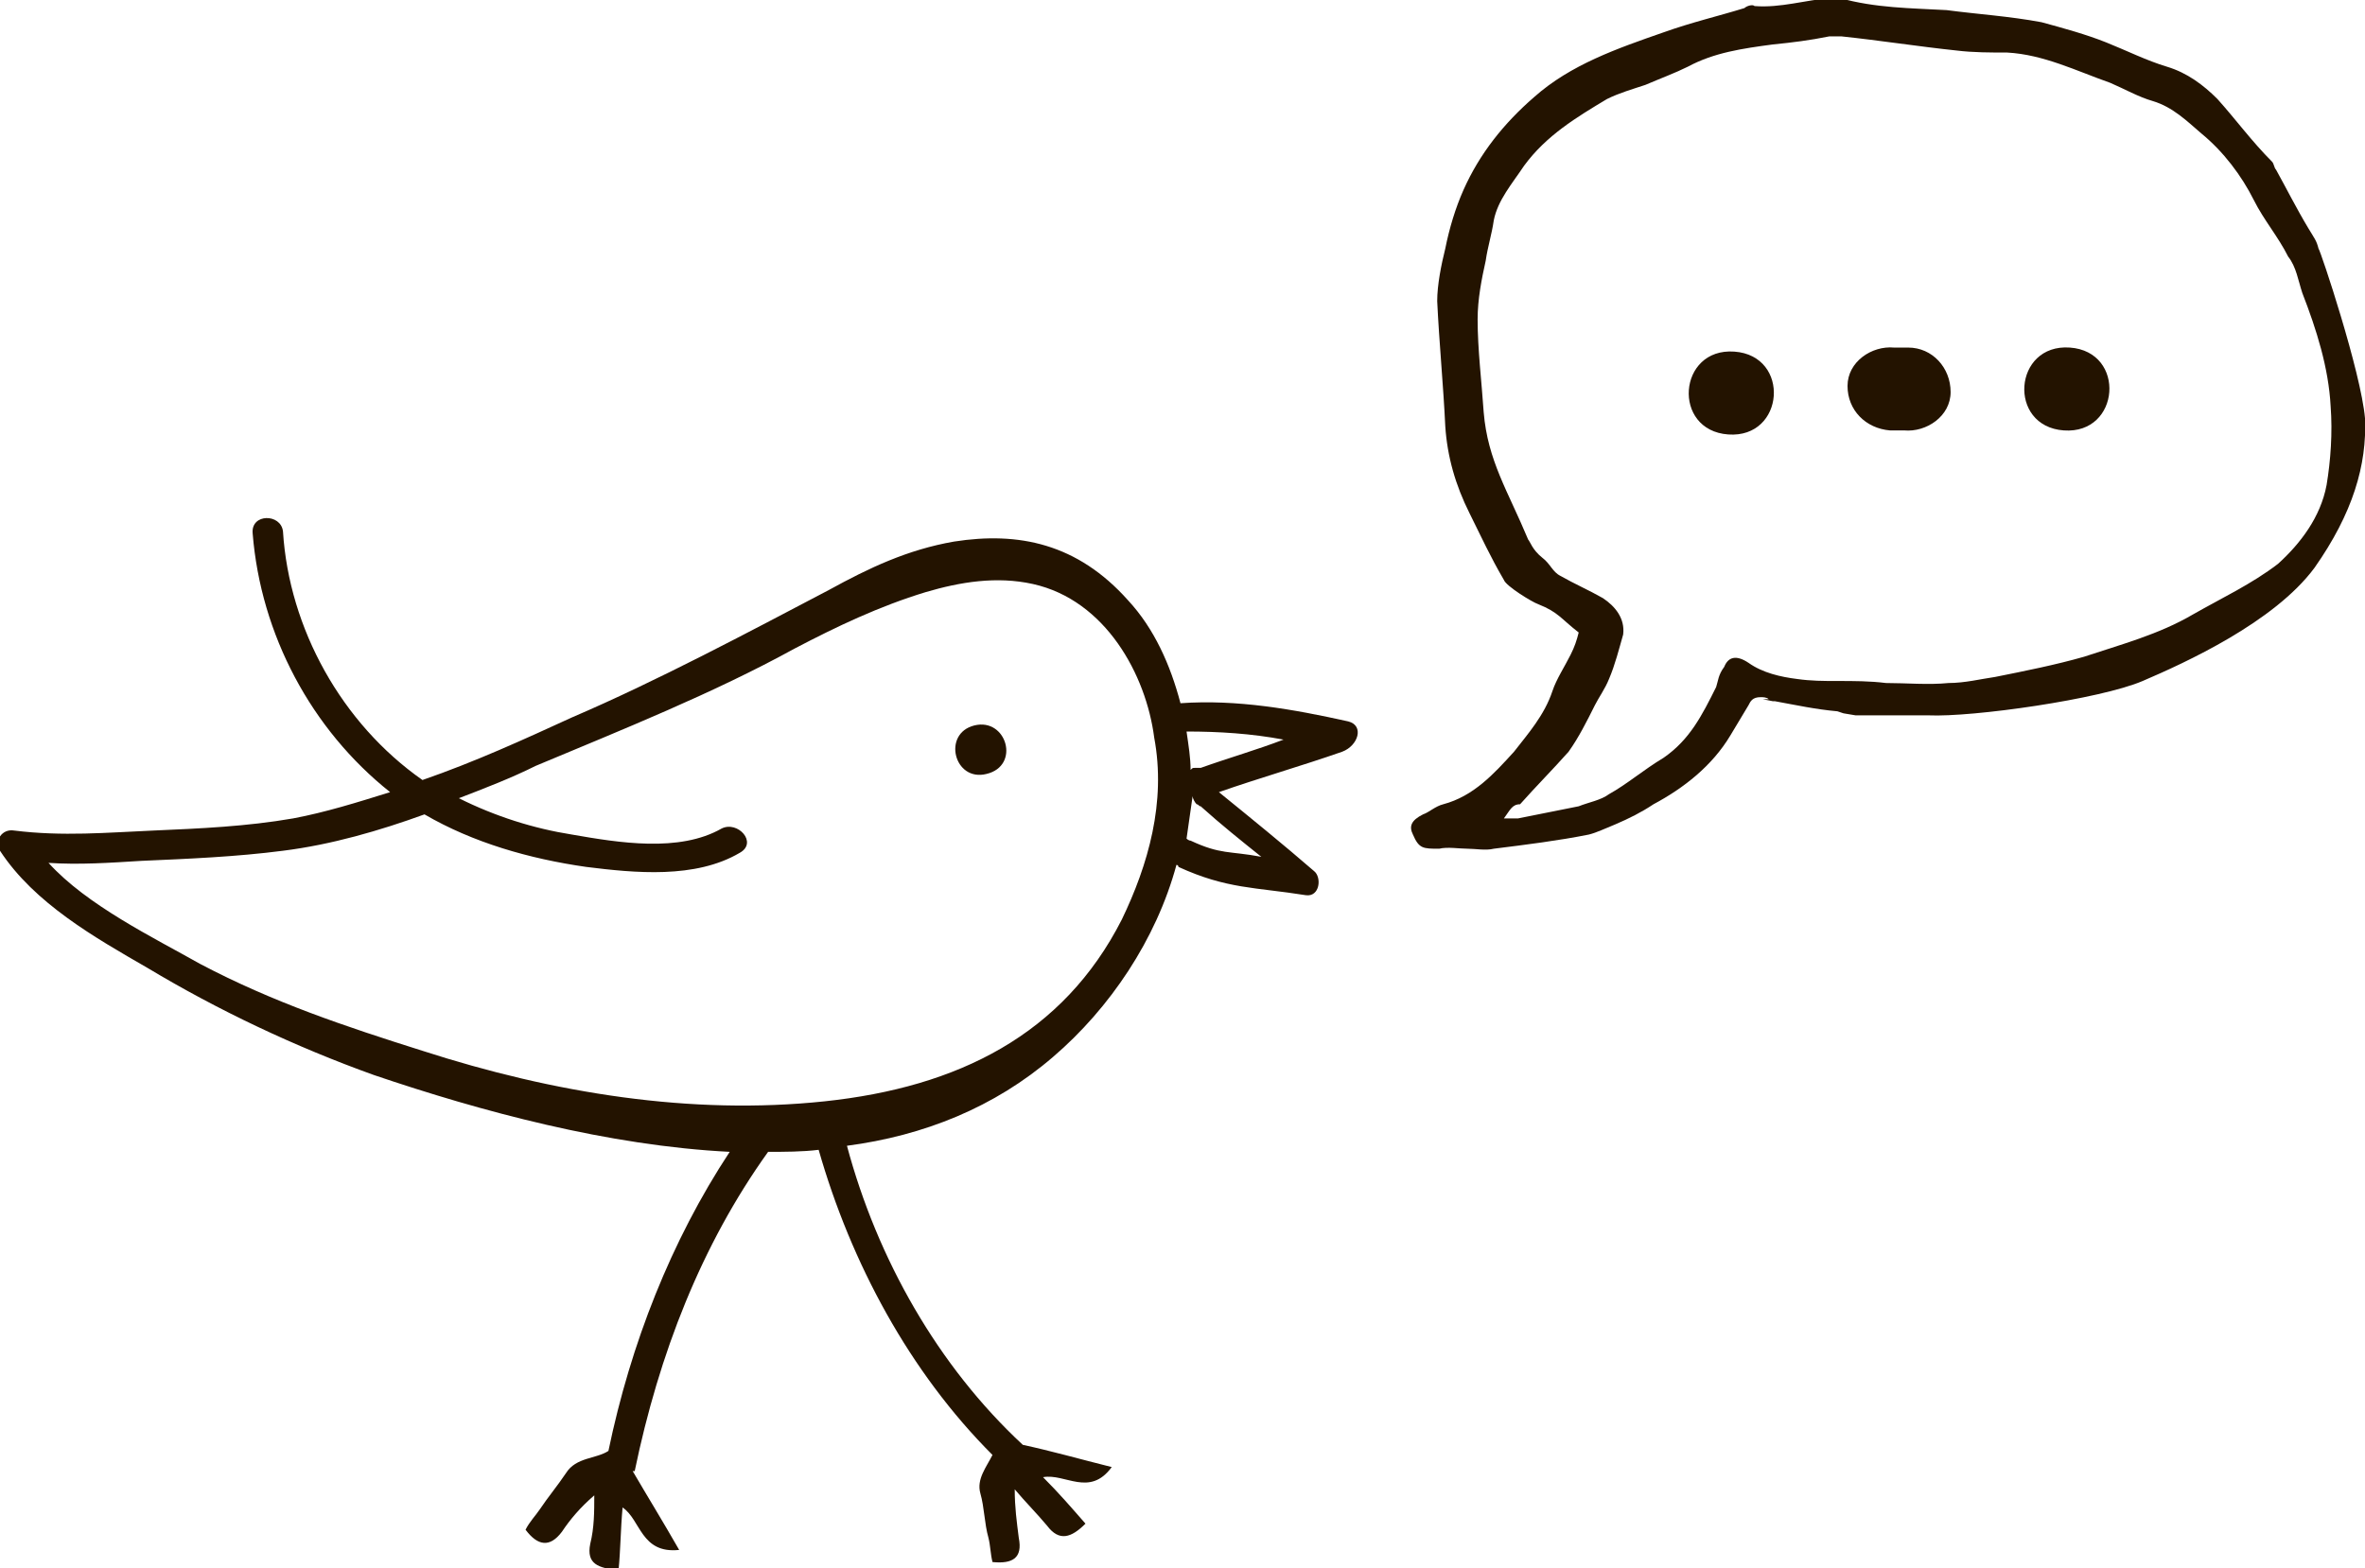 <?xml version="1.0" encoding="utf-8"?>
<!-- Generator: Adobe Illustrator 21.0.0, SVG Export Plug-In . SVG Version: 6.00 Build 0)  -->
<svg version="1.1" id="_x2018_лой_x5F_1" xmlns="http://www.w3.org/2000/svg" xmlns:xlink="http://www.w3.org/1999/xlink"
	 x="0px" y="0px" viewBox="0 0 117 77.6" style="enable-background:new 0 0 117 77.6;" xml:space="preserve">
<style type="text/css">
	.st0{fill:#231300;}
</style>
<g>
	<g>
		<path class="st0" d="M48.2,35.9c-1.6,0.4-1,2.8,0.6,2.4C50.5,37.9,49.8,35.5,48.2,35.9z"/>
		<path class="st0" d="M66.7,35.7c-2.7-0.6-5.5-1.1-8.3-0.9c-0.5-1.9-1.3-3.7-2.6-5.1c-2.5-2.8-5.4-3.4-8.6-2.9
			c-2.3,0.4-4.2,1.3-6.2,2.4c-4,2.1-8.5,4.5-12.7,6.3c-2.4,1.1-4.8,2.2-7.4,3.1c-4-2.8-6.6-7.5-6.9-12.3c-0.1-0.9-1.6-0.9-1.5,0.1
			c0.4,5,2.9,9.7,6.8,12.8c-1.6,0.5-3.2,1-4.8,1.3c-2.3,0.4-4.6,0.5-6.9,0.6c-2.3,0.1-4.5,0.3-6.9,0c-0.6-0.1-1,0.5-0.7,1
			c1.7,2.6,4.7,4.3,7.3,5.8c3.5,2.1,7.3,3.9,11.2,5.3c5.3,1.8,11.6,3.5,17.6,3.8c-2.9,4.4-4.9,9.5-6,14.8c-0.6,0.4-1.6,0.3-2.1,1.1
			c-0.4,0.6-0.9,1.2-1.3,1.8c-0.2,0.3-0.5,0.6-0.7,1c0.6,0.8,1.2,0.9,1.8,0.1c0.4-0.6,0.9-1.2,1.6-1.8c0,0.8,0,1.6-0.2,2.4
			c-0.2,1,0.4,1.2,1.4,1.3c0.1-1,0.1-2,0.2-3.1c0.9,0.6,0.9,2.3,2.8,2.1c-0.8-1.4-1.6-2.7-2.3-3.9l0,0l0.1,0
			c1.2-5.8,3.3-11.2,6.6-15.8c0.8,0,1.7,0,2.5-0.1c1.6,5.6,4.5,11,8.6,15.1c-0.3,0.6-0.8,1.2-0.6,1.9c0.2,0.7,0.2,1.5,0.4,2.2
			c0.1,0.4,0.1,0.8,0.2,1.2c1,0.1,1.5-0.2,1.3-1.2c-0.1-0.8-0.2-1.5-0.2-2.4c0.5,0.6,1.1,1.2,1.6,1.8c0.6,0.8,1.2,0.6,1.9-0.1
			c-0.7-0.8-1.3-1.5-2.1-2.3c1.1-0.2,2.3,1,3.4-0.5c-1.6-0.4-3-0.8-4.4-1.1c-4.2-3.9-7.2-9.2-8.7-14.8c3.8-0.5,7.3-1.9,10.2-4.4
			c2.8-2.4,5.1-5.8,6.1-9.5c0,0,0.1,0,0.1,0.1c2.4,1.1,3.8,1,6.3,1.4c0.7,0.1,0.8-0.9,0.4-1.2c-1.5-1.3-3.1-2.6-4.7-3.9
			c2-0.7,4.1-1.3,6.1-2C67.2,36.9,67.5,35.9,66.7,35.7z M55.5,45.5c-2.9,5.7-8.1,8.3-14.7,9c-6.6,0.7-13.4-0.4-19.9-2.5
			c-3.8-1.2-7.4-2.4-11-4.3c-2.3-1.3-5.6-2.9-7.5-5c1.5,0.1,3,0,4.6-0.1c2.3-0.1,4.7-0.2,7-0.5c2.4-0.3,4.8-1,7-1.8
			c2.4,1.4,5.2,2.2,8,2.6c2.4,0.3,5.4,0.6,7.6-0.7c0.9-0.5-0.1-1.6-0.9-1.2c-2.1,1.2-5.1,0.7-7.4,0.3c-1.9-0.3-3.8-0.9-5.6-1.8
			c1.3-0.5,2.6-1,3.8-1.6c4.3-1.8,8.8-3.6,12.8-5.8c2.1-1.1,4.2-2.1,6.5-2.8c1.7-0.5,3.5-0.8,5.3-0.4c3.6,0.8,5.6,4.5,6,7.6
			C57.7,39.7,56.8,42.8,55.5,45.5z M58.9,41.6c-0.1,0-0.2-0.1-0.2-0.1c0.1-0.7,0.2-1.4,0.3-2.1c0,0,0,0,0,0c0,0.1,0.1,0.3,0.2,0.4
			c0.1,0,0.1,0.1,0.2,0.1c0,0,0,0,0,0c1,0.9,2,1.7,3,2.5C60.8,42.1,60.4,42.3,58.9,41.6z M59.4,38C59.4,38,59.4,38,59.4,38
			c-0.1,0-0.2,0-0.3,0c-0.1,0-0.1,0-0.2,0.1c0-0.6-0.1-1.2-0.2-1.9c1.6,0,3.2,0.1,4.8,0.4C62.2,37.1,60.8,37.5,59.4,38z"/>
		<path class="st0" d="M117,20.7c-0.2-2.3-2.2-8.3-2.3-8.4c-0.1-0.4-0.2-0.5-0.5-1c-0.6-1-1.1-2-1.6-2.9c-0.1-0.1-0.1-0.3-0.2-0.4
			c-1-1-1.8-2.1-2.7-3.1c-0.7-0.7-1.5-1.3-2.5-1.6c-1-0.3-2-0.8-3-1.2c-1-0.4-2.1-0.7-3.2-1c-1.6-0.3-3.2-0.4-4.7-0.6
			c-1.8-0.1-3.5-0.1-5.3-0.6c-0.1-0.1-0.2,0-0.4,0c-1.3,0.1-2.5,0.5-3.8,0.4c-0.1-0.1-0.4,0-0.5,0.1c-1.3,0.4-2.6,0.7-4,1.2
			c-2.3,0.8-4.6,1.6-6.4,3.2c-1.5,1.3-2.7,2.8-3.5,4.6c-0.4,0.9-0.7,1.9-0.9,2.9c-0.2,0.8-0.4,1.8-0.4,2.6c0.1,2.1,0.3,4.1,0.4,6.2
			c0.1,1.5,0.5,2.9,1.2,4.3c0.6,1.2,1,2.1,1.7,3.3c0.1,0.3,1.4,1.1,1.7,1.2c1,0.4,1.1,0.7,2,1.4c-0.1,0.4-0.2,0.7-0.4,1.1
			c-0.3,0.6-0.7,1.2-0.9,1.8c-0.4,1.2-1.2,2.1-1.9,3c-1,1.1-2,2.2-3.5,2.6c-0.4,0.1-0.7,0.4-1,0.5c-0.6,0.3-0.7,0.6-0.5,1
			c0.3,0.7,0.5,0.7,1.3,0.7c0.4-0.1,1,0,1.4,0c0.4,0,0.9,0.1,1.3,0c1.6-0.2,3.2-0.4,4.7-0.7c0.4-0.1,0.8-0.3,1.3-0.5
			c0.7-0.3,1.3-0.6,1.9-1c1.5-0.8,2.9-1.9,3.8-3.4c0.3-0.5,0.6-1,0.9-1.5c0.1-0.2,0.2-0.4,0.6-0.4c0.1,0,0.3,0,0.4,0.1l-0.3,0
			c0,0,0,0,0.5,0.1c0,0,0,0,0.1,0c1.1,0.2,2,0.4,3.1,0.5c0,0,0.3,0.1,0.3,0.1l0.6,0.1h3.6c2.2,0.1,8.5-0.8,10.6-1.7
			c2.1-0.9,6.5-2.9,8.5-5.6C116.4,25.4,117.1,23,117,20.7z M115.1,24c-0.3,1.6-1.3,2.9-2.4,3.9c-1.3,1-2.8,1.7-4.2,2.5
			c-1.7,1-3.6,1.5-5.4,2.1c-1.4,0.4-2.9,0.7-4.4,1c-0.7,0.1-1.5,0.3-2.3,0.3c-1,0.1-2.1,0-3.1,0c-0.8-0.1-1.6-0.1-2.4-0.1
			c-0.7,0-1.3,0-2-0.1c-0.8-0.1-1.7-0.3-2.4-0.8c-0.6-0.4-1-0.3-1.2,0.2C85,33.4,85,33.7,84.9,34c-0.7,1.4-1.3,2.6-2.6,3.5
			c-1,0.6-1.8,1.3-2.7,1.8c-0.4,0.3-1,0.4-1.5,0.6c-1,0.2-2,0.4-3,0.6c-0.1,0-0.3,0-0.7,0c0.3-0.4,0.4-0.7,0.8-0.7
			c0.8-0.9,1.6-1.7,2.4-2.6c0.5-0.7,0.9-1.5,1.3-2.3c0.2-0.4,0.5-0.8,0.7-1.3c0.3-0.7,0.5-1.5,0.7-2.2c0.1-0.8-0.4-1.4-1-1.8
			c-0.7-0.4-1.4-0.7-2.1-1.1c-0.4-0.2-0.5-0.6-0.9-0.9c-0.5-0.4-0.6-0.8-0.7-0.9c-1-2.4-2-3.9-2.2-6.3c-0.1-1.5-0.3-3.1-0.3-4.6
			c0-1,0.2-2,0.4-2.9c0.1-0.7,0.3-1.3,0.4-2c0.2-1,0.9-1.8,1.5-2.7c1.1-1.5,2.6-2.4,4.1-3.3c0.6-0.3,1.3-0.5,1.9-0.7
			c0.7-0.3,1.5-0.6,2.1-0.9c1.3-0.7,2.7-0.9,4.2-1.1c1-0.1,1.8-0.2,2.8-0.4c0.1,0,0.4,0,0.6,0c1.9,0.2,3.8,0.5,5.7,0.7
			c0.8,0.1,1.7,0.1,2.5,0.1c1.8,0.1,3.4,0.9,5.1,1.5c0.7,0.3,1.4,0.7,2.1,0.9c1,0.3,1.7,1,2.4,1.6c1.1,0.9,2,2.1,2.6,3.3
			c0.5,1,1.2,1.8,1.7,2.8c0.4,0.5,0.5,1.2,0.7,1.8c0.7,1.8,1.3,3.7,1.4,5.6C115.4,21.4,115.3,22.8,115.1,24z"/>
	</g>
	<g>
		<path class="st0" d="M85.8,17.4c-2.8-0.2-3.1,3.9-0.3,4.1C88.3,21.7,88.6,17.6,85.8,17.4z"/>
	</g>
	<g>
		<path class="st0" d="M94.4,17.2l-0.7,0c-1.1-0.1-2.3,0.7-2.3,1.9c0,1.2,0.9,2.1,2.1,2.2l0.7,0c1.1,0.1,2.3-0.7,2.3-1.9
			C96.5,18.2,95.6,17.2,94.4,17.2z"/>
	</g>
	<g>
		<path class="st0" d="M102.4,17.2c-2.8-0.2-3.1,3.9-0.3,4.1C104.9,21.5,105.2,17.4,102.4,17.2z"/>
	</g>
</g>
</svg>
